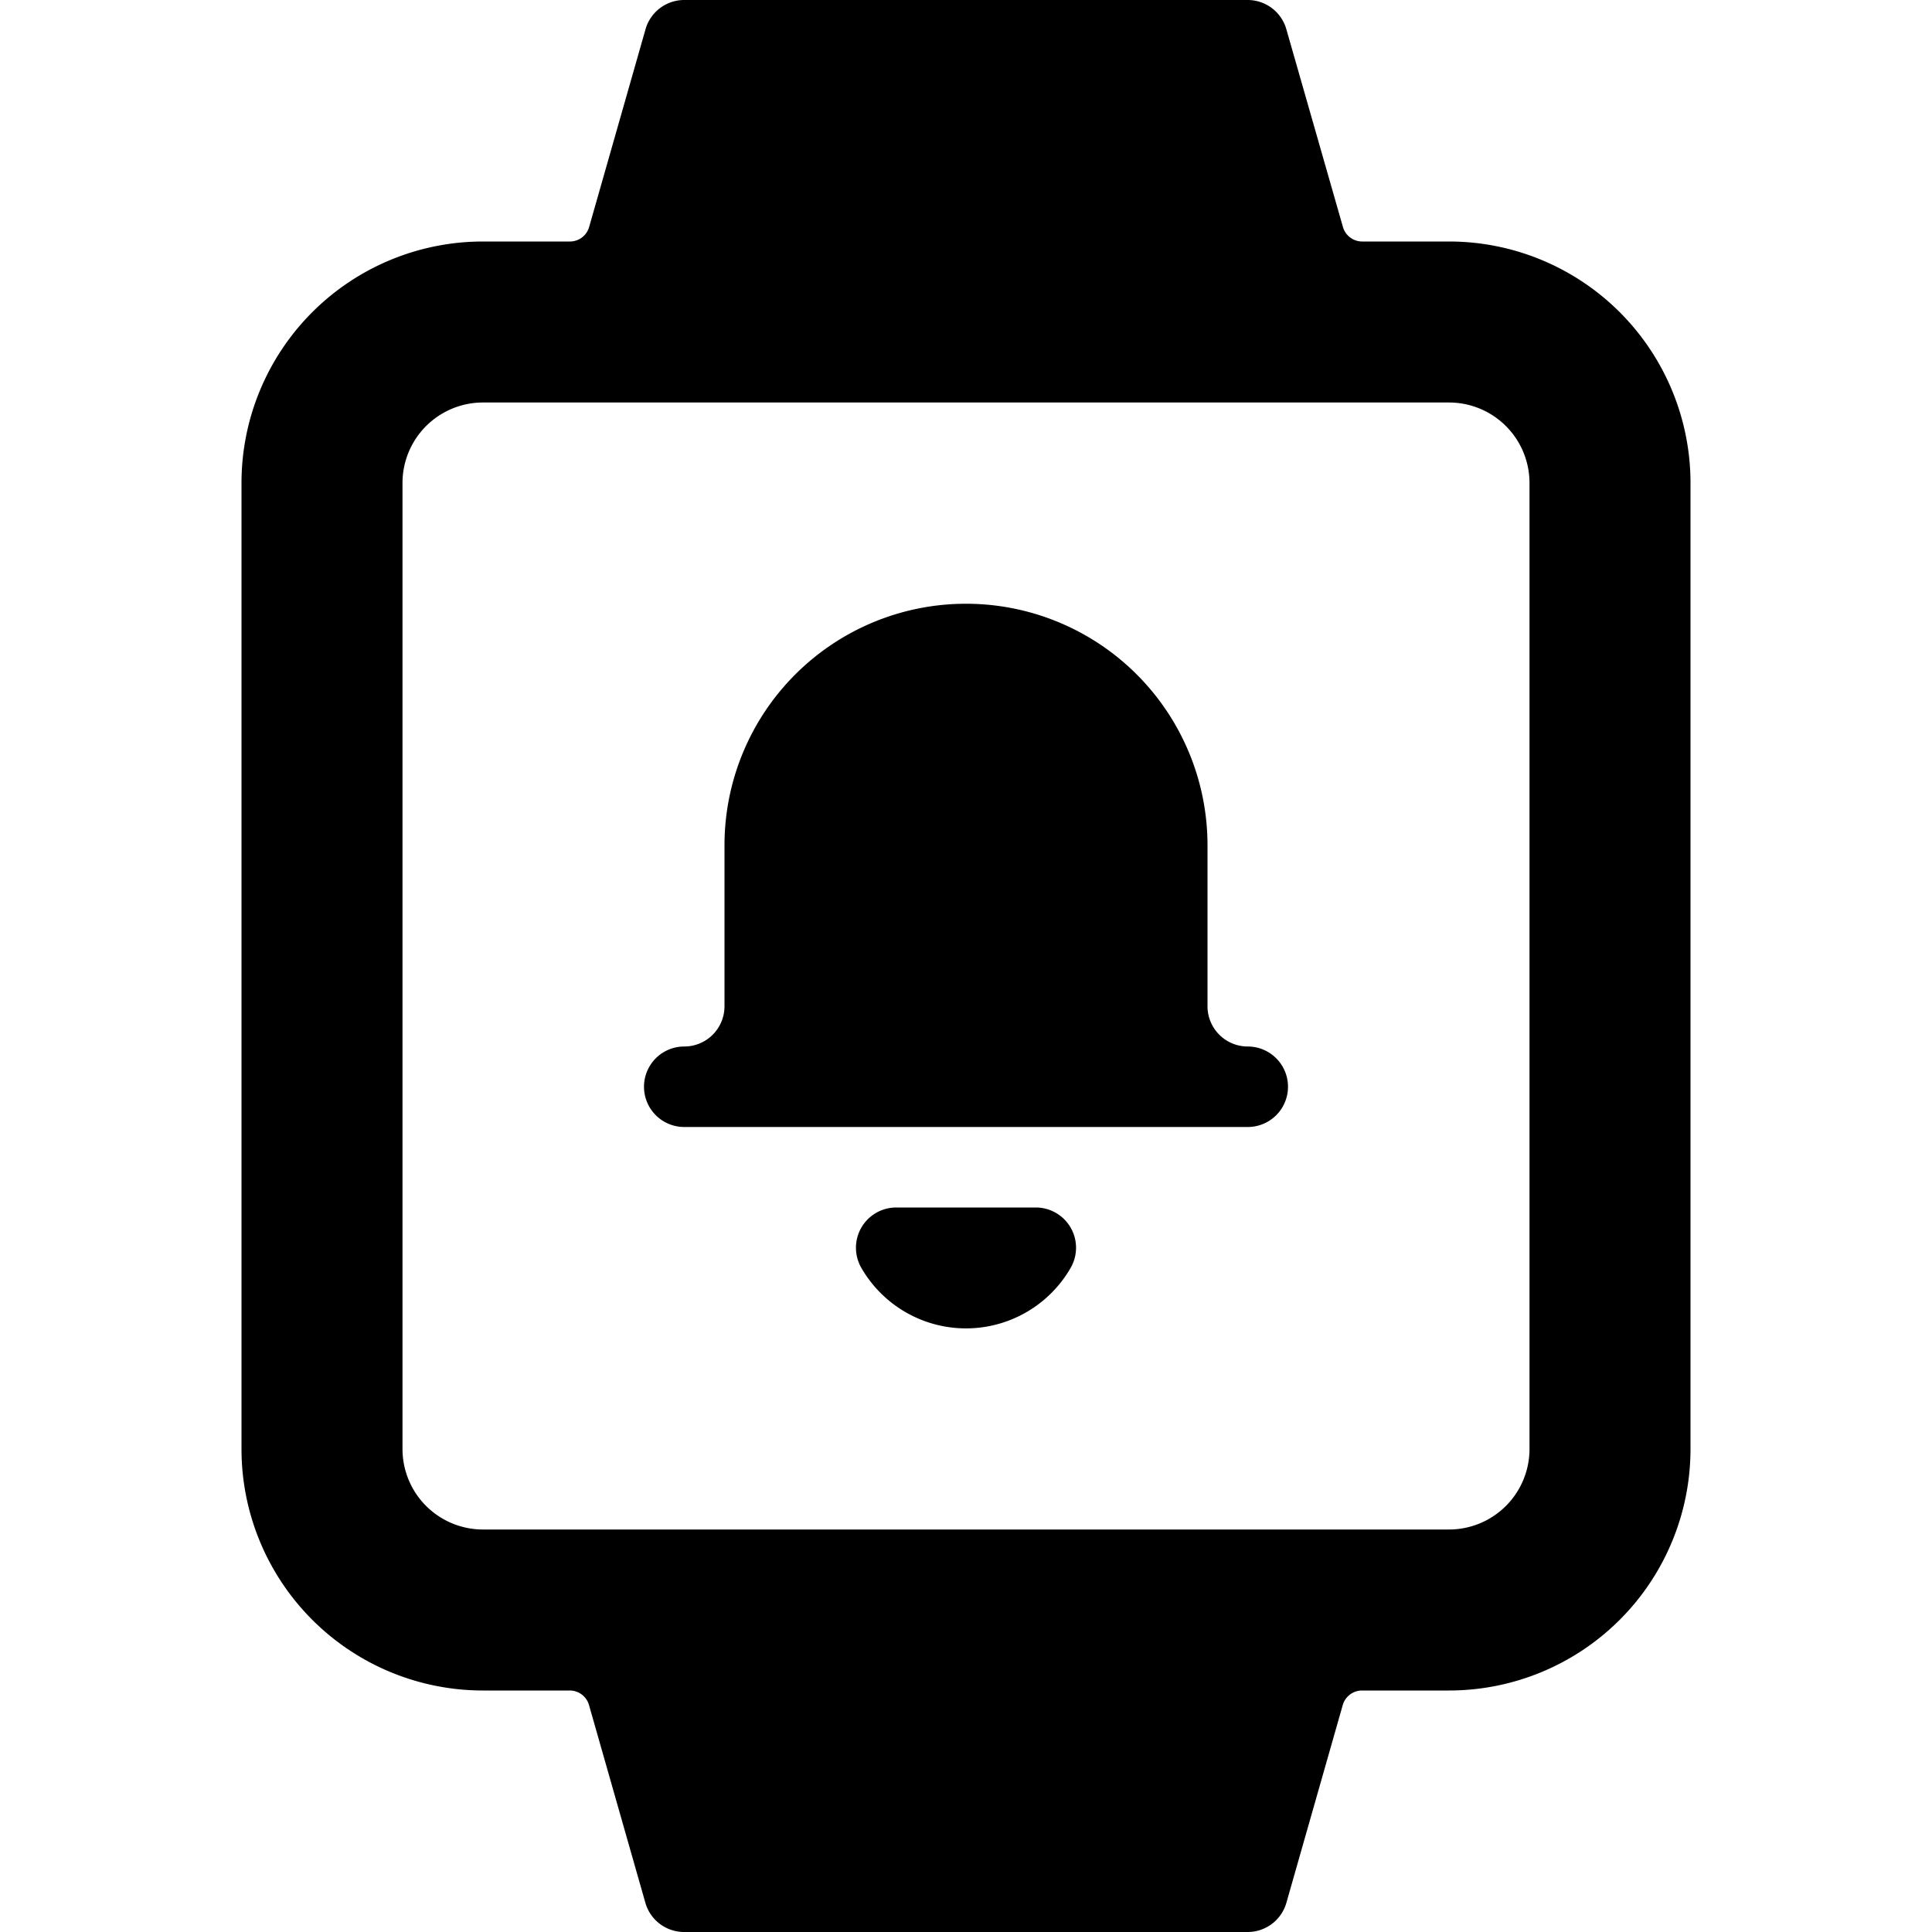 <svg xmlns="http://www.w3.org/2000/svg" viewBox="0 0 24 24"><title>smart-watch-square-bell-alternate</title><path d="M21,6a3,3,0,0,0-3-3H16.922a.249.249,0,0,1-.24-.182L15.98.365A.5.5,0,0,0,15.5,0h-7a.5.5,0,0,0-.481.363l-.7,2.455A.248.248,0,0,1,7.077,3H6A3,3,0,0,0,3,6V18a3,3,0,0,0,3,3H7.077a.249.249,0,0,1,.24.181l.7,2.456A.5.5,0,0,0,8.5,24h7a.5.5,0,0,0,.48-.363l.7-2.456a.25.25,0,0,1,.24-.181H18a3,3,0,0,0,3-3ZM19,18a1,1,0,0,1-1,1H6a1,1,0,0,1-1-1V6A1,1,0,0,1,6,5H18a1,1,0,0,1,1,1Z"/><path d="M15.5,13a.5.5,0,0,1-.5-.5v-2a3,3,0,1,0-6,0v2a.5.5,0,0,1-.5.5.5.5,0,0,0,0,1h7a.5.5,0,0,0,0-1Z"/><path d="M12.866,15H11.133a.5.5,0,0,0-.433.75,1.5,1.5,0,0,0,2.6,0,.5.5,0,0,0-.433-.75Z"/></svg>